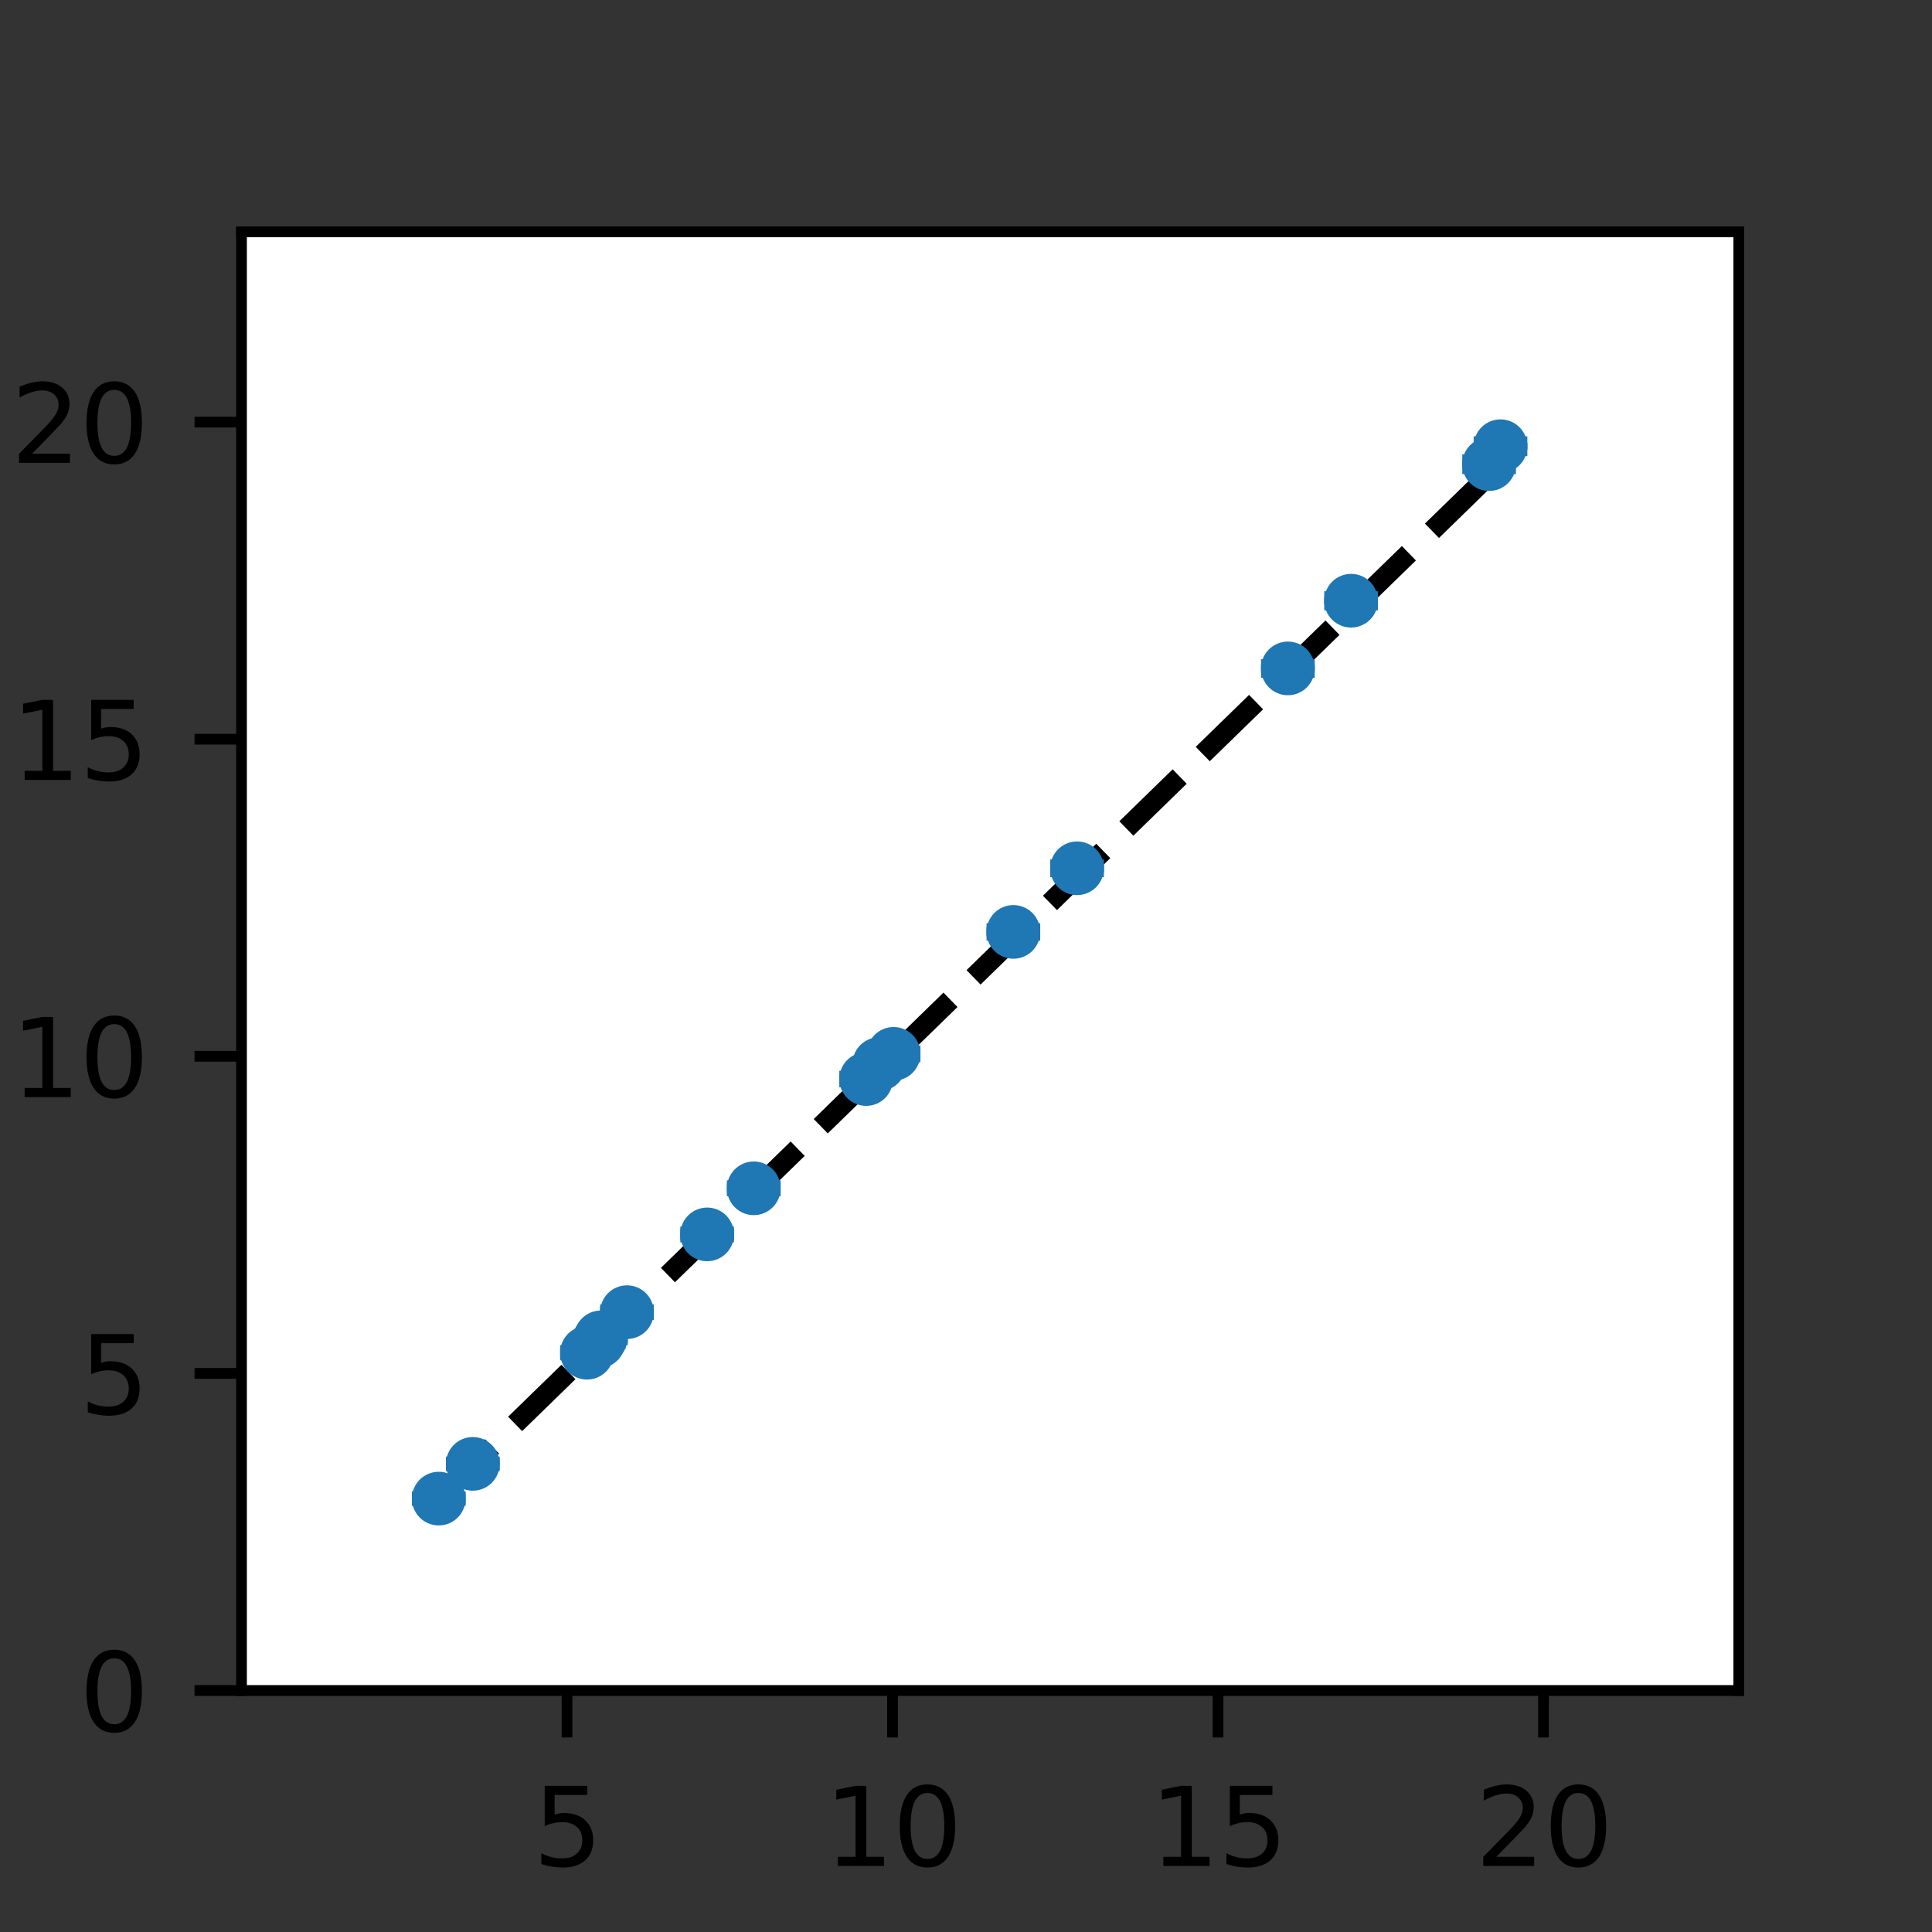 <?xml version="1.0" encoding="utf-8" standalone="no"?>
<!DOCTYPE svg PUBLIC "-//W3C//DTD SVG 1.1//EN"
  "http://www.w3.org/Graphics/SVG/1.1/DTD/svg11.dtd">
<svg height="144pt" version="1.1" viewBox="0 0 144 144" width="144pt" xmlns="http://www.w3.org/2000/svg" xmlns:xlink="http://www.w3.org/1999/xlink">
 <rect x="0" y="0" width="144" height="144" fill="#333333" stroke="none"/>
 <defs>
  <style type="text/css">*{stroke-linecap:butt;stroke-linejoin:round;}</style>
 </defs>
 <g id="figure_1">
  <g id="patch_1">
   <path d="M 0 144 
L 144 144 
L 144 0 
L 0 0 
z
" style="fill:none;"/>
  </g>
  <g id="axes_1">
   <g id="patch_2">
    <path d="M 18 126 
L 129.6 126 
L 129.6 17.28 
L 18 17.28 
z
" style="fill:#ffffff;"/>
   </g>
   <g id="matplotlib.axis_1">
    <g id="xtick_1">
     <g id="line2d_1">
      <defs>
       <path d="M 0 0 
L 0 3.5 
" id="m4b9680122a" style="stroke:#000000;stroke-width:0.8;"/>
      </defs>
      <g>
       <use style="stroke:#000000;stroke-width:0.8;" x="42.261" xlink:href="#m4b9680122a" y="126"/>
      </g>
     </g>
     <g id="text_1">
      <!-- 5 -->
      <g transform="translate(39.716 139.079)scale(0.08 -0.08)">
       <defs>
        <path d="M 691 4666 
L 3169 4666 
L 3169 4134 
L 1269 4134 
L 1269 2991 
Q 1406 3038 1543 3061 
Q 1681 3084 1819 3084 
Q 2600 3084 3056 2656 
Q 3513 2228 3513 1497 
Q 3513 744 3044 326 
Q 2575 -91 1722 -91 
Q 1428 -91 1123 -41 
Q 819 9 494 109 
L 494 744 
Q 775 591 1075 516 
Q 1375 441 1709 441 
Q 2250 441 2565 725 
Q 2881 1009 2881 1497 
Q 2881 1984 2565 2268 
Q 2250 2553 1709 2553 
Q 1456 2553 1204 2497 
Q 953 2441 691 2322 
L 691 4666 
z
" id="DejaVuSans-35" transform="scale(0.016)"/>
       </defs>
       <use xlink:href="#DejaVuSans-35"/>
      </g>
     </g>
    </g>
    <g id="xtick_2">
     <g id="line2d_2">
      <g>
       <use style="stroke:#000000;stroke-width:0.8;" x="66.522" xlink:href="#m4b9680122a" y="126"/>
      </g>
     </g>
     <g id="text_2">
      <!-- 10 -->
      <g transform="translate(61.432 139.079)scale(0.08 -0.08)">
       <defs>
        <path d="M 794 531 
L 1825 531 
L 1825 4091 
L 703 3866 
L 703 4441 
L 1819 4666 
L 2450 4666 
L 2450 531 
L 3481 531 
L 3481 0 
L 794 0 
L 794 531 
z
" id="DejaVuSans-31" transform="scale(0.016)"/>
        <path d="M 2034 4250 
Q 1547 4250 1301 3770 
Q 1056 3291 1056 2328 
Q 1056 1369 1301 889 
Q 1547 409 2034 409 
Q 2525 409 2770 889 
Q 3016 1369 3016 2328 
Q 3016 3291 2770 3770 
Q 2525 4250 2034 4250 
z
M 2034 4750 
Q 2819 4750 3233 4129 
Q 3647 3509 3647 2328 
Q 3647 1150 3233 529 
Q 2819 -91 2034 -91 
Q 1250 -91 836 529 
Q 422 1150 422 2328 
Q 422 3509 836 4129 
Q 1250 4750 2034 4750 
z
" id="DejaVuSans-30" transform="scale(0.016)"/>
       </defs>
       <use xlink:href="#DejaVuSans-31"/>
       <use x="63.623" xlink:href="#DejaVuSans-30"/>
      </g>
     </g>
    </g>
    <g id="xtick_3">
     <g id="line2d_3">
      <g>
       <use style="stroke:#000000;stroke-width:0.8;" x="90.783" xlink:href="#m4b9680122a" y="126"/>
      </g>
     </g>
     <g id="text_3">
      <!-- 15 -->
      <g transform="translate(85.693 139.079)scale(0.08 -0.08)">
       <use xlink:href="#DejaVuSans-31"/>
       <use x="63.623" xlink:href="#DejaVuSans-35"/>
      </g>
     </g>
    </g>
    <g id="xtick_4">
     <g id="line2d_4">
      <g>
       <use style="stroke:#000000;stroke-width:0.8;" x="115.043" xlink:href="#m4b9680122a" y="126"/>
      </g>
     </g>
     <g id="text_4">
      <!-- 20 -->
      <g transform="translate(109.953 139.079)scale(0.08 -0.08)">
       <defs>
        <path d="M 1228 531 
L 3431 531 
L 3431 0 
L 469 0 
L 469 531 
Q 828 903 1448 1529 
Q 2069 2156 2228 2338 
Q 2531 2678 2651 2914 
Q 2772 3150 2772 3378 
Q 2772 3750 2511 3984 
Q 2250 4219 1831 4219 
Q 1534 4219 1204 4116 
Q 875 4013 500 3803 
L 500 4441 
Q 881 4594 1212 4672 
Q 1544 4750 1819 4750 
Q 2544 4750 2975 4387 
Q 3406 4025 3406 3419 
Q 3406 3131 3298 2873 
Q 3191 2616 2906 2266 
Q 2828 2175 2409 1742 
Q 1991 1309 1228 531 
z
" id="DejaVuSans-32" transform="scale(0.016)"/>
       </defs>
       <use xlink:href="#DejaVuSans-32"/>
       <use x="63.623" xlink:href="#DejaVuSans-30"/>
      </g>
     </g>
    </g>
    <g id="text_5">
     <!-- $g$ (true) -->
     <g transform="translate(58.64 150.822)scale(0.08 -0.08)">
      <defs>
       <path d="M 3816 3500 
L 3219 434 
Q 3047 -456 2561 -893 
Q 2075 -1331 1253 -1331 
Q 950 -1331 690 -1286 
Q 431 -1241 206 -1147 
L 313 -588 
Q 525 -725 762 -790 
Q 1000 -856 1269 -856 
Q 1816 -856 2167 -557 
Q 2519 -259 2631 300 
L 2681 563 
Q 2441 288 2122 144 
Q 1803 0 1434 0 
Q 903 0 598 351 
Q 294 703 294 1319 
Q 294 1803 478 2267 
Q 663 2731 997 3091 
Q 1219 3328 1514 3456 
Q 1809 3584 2131 3584 
Q 2484 3584 2746 3420 
Q 3009 3256 3138 2956 
L 3238 3500 
L 3816 3500 
z
M 2950 2216 
Q 2950 2641 2750 2872 
Q 2550 3103 2181 3103 
Q 1953 3103 1747 3012 
Q 1541 2922 1394 2759 
Q 1156 2491 1023 2127 
Q 891 1763 891 1375 
Q 891 944 1092 712 
Q 1294 481 1672 481 
Q 2219 481 2584 976 
Q 2950 1472 2950 2216 
z
" id="DejaVuSans-Oblique-67" transform="scale(0.016)"/>
       <path id="DejaVuSans-20" transform="scale(0.016)"/>
       <path d="M 1984 4856 
Q 1566 4138 1362 3434 
Q 1159 2731 1159 2009 
Q 1159 1288 1364 580 
Q 1569 -128 1984 -844 
L 1484 -844 
Q 1016 -109 783 600 
Q 550 1309 550 2009 
Q 550 2706 781 3412 
Q 1013 4119 1484 4856 
L 1984 4856 
z
" id="DejaVuSans-28" transform="scale(0.016)"/>
       <path d="M 1172 4494 
L 1172 3500 
L 2356 3500 
L 2356 3053 
L 1172 3053 
L 1172 1153 
Q 1172 725 1289 603 
Q 1406 481 1766 481 
L 2356 481 
L 2356 0 
L 1766 0 
Q 1100 0 847 248 
Q 594 497 594 1153 
L 594 3053 
L 172 3053 
L 172 3500 
L 594 3500 
L 594 4494 
L 1172 4494 
z
" id="DejaVuSans-74" transform="scale(0.016)"/>
       <path d="M 2631 2963 
Q 2534 3019 2420 3045 
Q 2306 3072 2169 3072 
Q 1681 3072 1420 2755 
Q 1159 2438 1159 1844 
L 1159 0 
L 581 0 
L 581 3500 
L 1159 3500 
L 1159 2956 
Q 1341 3275 1631 3429 
Q 1922 3584 2338 3584 
Q 2397 3584 2469 3576 
Q 2541 3569 2628 3553 
L 2631 2963 
z
" id="DejaVuSans-72" transform="scale(0.016)"/>
       <path d="M 544 1381 
L 544 3500 
L 1119 3500 
L 1119 1403 
Q 1119 906 1312 657 
Q 1506 409 1894 409 
Q 2359 409 2629 706 
Q 2900 1003 2900 1516 
L 2900 3500 
L 3475 3500 
L 3475 0 
L 2900 0 
L 2900 538 
Q 2691 219 2414 64 
Q 2138 -91 1772 -91 
Q 1169 -91 856 284 
Q 544 659 544 1381 
z
M 1991 3584 
L 1991 3584 
z
" id="DejaVuSans-75" transform="scale(0.016)"/>
       <path d="M 3597 1894 
L 3597 1613 
L 953 1613 
Q 991 1019 1311 708 
Q 1631 397 2203 397 
Q 2534 397 2845 478 
Q 3156 559 3463 722 
L 3463 178 
Q 3153 47 2828 -22 
Q 2503 -91 2169 -91 
Q 1331 -91 842 396 
Q 353 884 353 1716 
Q 353 2575 817 3079 
Q 1281 3584 2069 3584 
Q 2775 3584 3186 3129 
Q 3597 2675 3597 1894 
z
M 3022 2063 
Q 3016 2534 2758 2815 
Q 2500 3097 2075 3097 
Q 1594 3097 1305 2825 
Q 1016 2553 972 2059 
L 3022 2063 
z
" id="DejaVuSans-65" transform="scale(0.016)"/>
       <path d="M 513 4856 
L 1013 4856 
Q 1481 4119 1714 3412 
Q 1947 2706 1947 2009 
Q 1947 1309 1714 600 
Q 1481 -109 1013 -844 
L 513 -844 
Q 928 -128 1133 580 
Q 1338 1288 1338 2009 
Q 1338 2731 1133 3434 
Q 928 4138 513 4856 
z
" id="DejaVuSans-29" transform="scale(0.016)"/>
      </defs>
      <use transform="translate(0 0.125)" xlink:href="#DejaVuSans-Oblique-67"/>
      <use transform="translate(63.477 0.125)" xlink:href="#DejaVuSans-20"/>
      <use transform="translate(95.264 0.125)" xlink:href="#DejaVuSans-28"/>
      <use transform="translate(134.277 0.125)" xlink:href="#DejaVuSans-74"/>
      <use transform="translate(173.486 0.125)" xlink:href="#DejaVuSans-72"/>
      <use transform="translate(214.6 0.125)" xlink:href="#DejaVuSans-75"/>
      <use transform="translate(277.979 0.125)" xlink:href="#DejaVuSans-65"/>
      <use transform="translate(339.502 0.125)" xlink:href="#DejaVuSans-29"/>
     </g>
    </g>
   </g>
   <g id="matplotlib.axis_2">
    <g id="ytick_1">
     <g id="line2d_5">
      <defs>
       <path d="M 0 0 
L -3.5 0 
" id="maa52be296c" style="stroke:#000000;stroke-width:0.8;"/>
      </defs>
      <g>
       <use style="stroke:#000000;stroke-width:0.8;" x="18" xlink:href="#maa52be296c" y="126"/>
      </g>
     </g>
     <g id="text_6">
      <!-- 0 -->
      <g transform="translate(5.91 129.039)scale(0.08 -0.08)">
       <use xlink:href="#DejaVuSans-30"/>
      </g>
     </g>
    </g>
    <g id="ytick_2">
     <g id="line2d_6">
      <g>
       <use style="stroke:#000000;stroke-width:0.8;" x="18" xlink:href="#maa52be296c" y="102.365"/>
      </g>
     </g>
     <g id="text_7">
      <!-- 5 -->
      <g transform="translate(5.91 105.405)scale(0.08 -0.08)">
       <use xlink:href="#DejaVuSans-35"/>
      </g>
     </g>
    </g>
    <g id="ytick_3">
     <g id="line2d_7">
      <g>
       <use style="stroke:#000000;stroke-width:0.8;" x="18" xlink:href="#maa52be296c" y="78.73"/>
      </g>
     </g>
     <g id="text_8">
      <!-- 10 -->
      <g transform="translate(0.82 81.77)scale(0.08 -0.08)">
       <use xlink:href="#DejaVuSans-31"/>
       <use x="63.623" xlink:href="#DejaVuSans-30"/>
      </g>
     </g>
    </g>
    <g id="ytick_4">
     <g id="line2d_8">
      <g>
       <use style="stroke:#000000;stroke-width:0.8;" x="18" xlink:href="#maa52be296c" y="55.096"/>
      </g>
     </g>
     <g id="text_9">
      <!-- 15 -->
      <g transform="translate(0.82 58.135)scale(0.08 -0.08)">
       <use xlink:href="#DejaVuSans-31"/>
       <use x="63.623" xlink:href="#DejaVuSans-35"/>
      </g>
     </g>
    </g>
    <g id="ytick_5">
     <g id="line2d_9">
      <g>
       <use style="stroke:#000000;stroke-width:0.8;" x="18" xlink:href="#maa52be296c" y="31.461"/>
      </g>
     </g>
     <g id="text_10">
      <!-- 20 -->
      <g transform="translate(0.82 34.5)scale(0.08 -0.08)">
       <use xlink:href="#DejaVuSans-32"/>
       <use x="63.623" xlink:href="#DejaVuSans-30"/>
      </g>
     </g>
    </g>
    <g id="text_11">
     <!-- $g$ (fit) -->
     <g transform="translate(-4.86 82.68)rotate(-90)scale(0.08 -0.08)">
      <defs>
       <path d="M 2375 4863 
L 2375 4384 
L 1825 4384 
Q 1516 4384 1395 4259 
Q 1275 4134 1275 3809 
L 1275 3500 
L 2222 3500 
L 2222 3053 
L 1275 3053 
L 1275 0 
L 697 0 
L 697 3053 
L 147 3053 
L 147 3500 
L 697 3500 
L 697 3744 
Q 697 4328 969 4595 
Q 1241 4863 1831 4863 
L 2375 4863 
z
" id="DejaVuSans-66" transform="scale(0.016)"/>
       <path d="M 603 3500 
L 1178 3500 
L 1178 0 
L 603 0 
L 603 3500 
z
M 603 4863 
L 1178 4863 
L 1178 4134 
L 603 4134 
L 603 4863 
z
" id="DejaVuSans-69" transform="scale(0.016)"/>
      </defs>
      <use transform="translate(0 0.016)" xlink:href="#DejaVuSans-Oblique-67"/>
      <use transform="translate(63.477 0.016)" xlink:href="#DejaVuSans-20"/>
      <use transform="translate(95.264 0.016)" xlink:href="#DejaVuSans-28"/>
      <use transform="translate(134.277 0.016)" xlink:href="#DejaVuSans-66"/>
      <use transform="translate(169.482 0.016)" xlink:href="#DejaVuSans-69"/>
      <use transform="translate(197.266 0.016)" xlink:href="#DejaVuSans-74"/>
      <use transform="translate(236.475 0.016)" xlink:href="#DejaVuSans-29"/>
     </g>
    </g>
   </g>
   <g id="LineCollection_1">
    <path clip-path="url(#pf77cee96c9)" d="M 100.701 44.988 
L 100.701 44.567 
" style="fill:none;stroke:#1f77b4;stroke-width:1.5;"/>
    <path clip-path="url(#pf77cee96c9)" d="M 35.239 109.154 
L 35.239 109.064 
" style="fill:none;stroke:#1f77b4;stroke-width:1.5;"/>
    <path clip-path="url(#pf77cee96c9)" d="M 110.99 34.833 
L 110.99 34.364 
" style="fill:none;stroke:#1f77b4;stroke-width:1.5;"/>
    <path clip-path="url(#pf77cee96c9)" d="M 44.79 99.751 
L 44.79 99.608 
" style="fill:none;stroke:#1f77b4;stroke-width:1.5;"/>
    <path clip-path="url(#pf77cee96c9)" d="M 44.614 100.047 
L 44.614 99.909 
" style="fill:none;stroke:#1f77b4;stroke-width:1.5;"/>
    <path clip-path="url(#pf77cee96c9)" d="M 80.278 64.878 
L 80.278 64.56 
" style="fill:none;stroke:#1f77b4;stroke-width:1.5;"/>
    <path clip-path="url(#pf77cee96c9)" d="M 95.991 50.02 
L 95.991 49.625 
" style="fill:none;stroke:#1f77b4;stroke-width:1.5;"/>
    <path clip-path="url(#pf77cee96c9)" d="M 52.707 92.094 
L 52.707 91.919 
" style="fill:none;stroke:#1f77b4;stroke-width:1.5;"/>
    <path clip-path="url(#pf77cee96c9)" d="M 43.752 100.893 
L 43.752 100.76 
" style="fill:none;stroke:#1f77b4;stroke-width:1.5;"/>
    <path clip-path="url(#pf77cee96c9)" d="M 65.537 79.431 
L 65.537 79.191 
" style="fill:none;stroke:#1f77b4;stroke-width:1.5;"/>
    <path clip-path="url(#pf77cee96c9)" d="M 75.531 69.61 
L 75.531 69.312 
" style="fill:none;stroke:#1f77b4;stroke-width:1.5;"/>
    <path clip-path="url(#pf77cee96c9)" d="M 64.558 80.544 
L 64.558 80.309 
" style="fill:none;stroke:#1f77b4;stroke-width:1.5;"/>
    <path clip-path="url(#pf77cee96c9)" d="M 66.603 78.671 
L 66.603 78.431 
" style="fill:none;stroke:#1f77b4;stroke-width:1.5;"/>
    <path clip-path="url(#pf77cee96c9)" d="M 46.731 97.879 
L 46.731 97.729 
" style="fill:none;stroke:#1f77b4;stroke-width:1.5;"/>
    <path clip-path="url(#pf77cee96c9)" d="M 32.701 111.736 
L 32.701 111.66 
" style="fill:none;stroke:#1f77b4;stroke-width:1.5;"/>
    <path clip-path="url(#pf77cee96c9)" d="M 111.839 33.497 
L 111.839 33.026 
" style="fill:none;stroke:#1f77b4;stroke-width:1.5;"/>
    <path clip-path="url(#pf77cee96c9)" d="M 56.181 88.665 
L 56.181 88.477 
" style="fill:none;stroke:#1f77b4;stroke-width:1.5;"/>
   </g>
   <g id="line2d_10">
    <path clip-path="url(#pf77cee96c9)" d="M 32.701 111.679 
L 35.239 109.205 
L 43.752 100.912 
L 44.614 100.073 
L 44.79 99.901 
L 46.731 98.011 
L 52.707 92.189 
L 56.181 88.804 
L 64.558 80.644 
L 65.537 79.689 
L 66.603 78.651 
L 75.531 69.954 
L 80.278 65.329 
L 95.991 50.021 
L 100.701 45.434 
L 110.99 35.41 
L 111.839 34.583 
" style="fill:none;stroke:#000000;stroke-dasharray:5.55,2.4;stroke-dashoffset:0;stroke-width:1.5;"/>
   </g>
   <g id="line2d_11">
    <defs>
     <path d="M 2 0 
L -2 -0 
" id="m2201a95df8" style="stroke:#1f77b4;"/>
    </defs>
    <g clip-path="url(#pf77cee96c9)">
     <use style="fill:#1f77b4;stroke:#1f77b4;" x="100.701" xlink:href="#m2201a95df8" y="44.988"/>
     <use style="fill:#1f77b4;stroke:#1f77b4;" x="35.239" xlink:href="#m2201a95df8" y="109.154"/>
     <use style="fill:#1f77b4;stroke:#1f77b4;" x="110.99" xlink:href="#m2201a95df8" y="34.833"/>
     <use style="fill:#1f77b4;stroke:#1f77b4;" x="44.79" xlink:href="#m2201a95df8" y="99.751"/>
     <use style="fill:#1f77b4;stroke:#1f77b4;" x="44.614" xlink:href="#m2201a95df8" y="100.047"/>
     <use style="fill:#1f77b4;stroke:#1f77b4;" x="80.278" xlink:href="#m2201a95df8" y="64.878"/>
     <use style="fill:#1f77b4;stroke:#1f77b4;" x="95.991" xlink:href="#m2201a95df8" y="50.02"/>
     <use style="fill:#1f77b4;stroke:#1f77b4;" x="52.707" xlink:href="#m2201a95df8" y="92.094"/>
     <use style="fill:#1f77b4;stroke:#1f77b4;" x="43.752" xlink:href="#m2201a95df8" y="100.893"/>
     <use style="fill:#1f77b4;stroke:#1f77b4;" x="65.537" xlink:href="#m2201a95df8" y="79.431"/>
     <use style="fill:#1f77b4;stroke:#1f77b4;" x="75.531" xlink:href="#m2201a95df8" y="69.61"/>
     <use style="fill:#1f77b4;stroke:#1f77b4;" x="64.558" xlink:href="#m2201a95df8" y="80.544"/>
     <use style="fill:#1f77b4;stroke:#1f77b4;" x="66.603" xlink:href="#m2201a95df8" y="78.671"/>
     <use style="fill:#1f77b4;stroke:#1f77b4;" x="46.731" xlink:href="#m2201a95df8" y="97.879"/>
     <use style="fill:#1f77b4;stroke:#1f77b4;" x="32.701" xlink:href="#m2201a95df8" y="111.736"/>
     <use style="fill:#1f77b4;stroke:#1f77b4;" x="111.839" xlink:href="#m2201a95df8" y="33.497"/>
     <use style="fill:#1f77b4;stroke:#1f77b4;" x="56.181" xlink:href="#m2201a95df8" y="88.665"/>
    </g>
   </g>
   <g id="line2d_12">
    <g clip-path="url(#pf77cee96c9)">
     <use style="fill:#1f77b4;stroke:#1f77b4;" x="100.701" xlink:href="#m2201a95df8" y="44.567"/>
     <use style="fill:#1f77b4;stroke:#1f77b4;" x="35.239" xlink:href="#m2201a95df8" y="109.064"/>
     <use style="fill:#1f77b4;stroke:#1f77b4;" x="110.99" xlink:href="#m2201a95df8" y="34.364"/>
     <use style="fill:#1f77b4;stroke:#1f77b4;" x="44.79" xlink:href="#m2201a95df8" y="99.608"/>
     <use style="fill:#1f77b4;stroke:#1f77b4;" x="44.614" xlink:href="#m2201a95df8" y="99.909"/>
     <use style="fill:#1f77b4;stroke:#1f77b4;" x="80.278" xlink:href="#m2201a95df8" y="64.56"/>
     <use style="fill:#1f77b4;stroke:#1f77b4;" x="95.991" xlink:href="#m2201a95df8" y="49.625"/>
     <use style="fill:#1f77b4;stroke:#1f77b4;" x="52.707" xlink:href="#m2201a95df8" y="91.919"/>
     <use style="fill:#1f77b4;stroke:#1f77b4;" x="43.752" xlink:href="#m2201a95df8" y="100.76"/>
     <use style="fill:#1f77b4;stroke:#1f77b4;" x="65.537" xlink:href="#m2201a95df8" y="79.191"/>
     <use style="fill:#1f77b4;stroke:#1f77b4;" x="75.531" xlink:href="#m2201a95df8" y="69.312"/>
     <use style="fill:#1f77b4;stroke:#1f77b4;" x="64.558" xlink:href="#m2201a95df8" y="80.309"/>
     <use style="fill:#1f77b4;stroke:#1f77b4;" x="66.603" xlink:href="#m2201a95df8" y="78.431"/>
     <use style="fill:#1f77b4;stroke:#1f77b4;" x="46.731" xlink:href="#m2201a95df8" y="97.729"/>
     <use style="fill:#1f77b4;stroke:#1f77b4;" x="32.701" xlink:href="#m2201a95df8" y="111.66"/>
     <use style="fill:#1f77b4;stroke:#1f77b4;" x="111.839" xlink:href="#m2201a95df8" y="33.026"/>
     <use style="fill:#1f77b4;stroke:#1f77b4;" x="56.181" xlink:href="#m2201a95df8" y="88.477"/>
    </g>
   </g>
   <g id="line2d_13">
    <defs>
     <path d="M 0 1.5 
C 0.398 1.5 0.779 1.342 1.061 1.061 
C 1.342 0.779 1.5 0.398 1.5 0 
C 1.5 -0.398 1.342 -0.779 1.061 -1.061 
C 0.779 -1.342 0.398 -1.5 0 -1.5 
C -0.398 -1.5 -0.779 -1.342 -1.061 -1.061 
C -1.342 -0.779 -1.5 -0.398 -1.5 0 
C -1.5 0.398 -1.342 0.779 -1.061 1.061 
C -0.779 1.342 -0.398 1.5 0 1.5 
z
" id="m9e97ad84e7" style="stroke:#1f77b4;"/>
    </defs>
    <g clip-path="url(#pf77cee96c9)">
     <use style="fill:#1f77b4;stroke:#1f77b4;" x="100.701" xlink:href="#m9e97ad84e7" y="44.774"/>
     <use style="fill:#1f77b4;stroke:#1f77b4;" x="35.239" xlink:href="#m9e97ad84e7" y="109.108"/>
     <use style="fill:#1f77b4;stroke:#1f77b4;" x="110.99" xlink:href="#m9e97ad84e7" y="34.595"/>
     <use style="fill:#1f77b4;stroke:#1f77b4;" x="44.79" xlink:href="#m9e97ad84e7" y="99.678"/>
     <use style="fill:#1f77b4;stroke:#1f77b4;" x="44.614" xlink:href="#m9e97ad84e7" y="99.977"/>
     <use style="fill:#1f77b4;stroke:#1f77b4;" x="80.278" xlink:href="#m9e97ad84e7" y="64.716"/>
     <use style="fill:#1f77b4;stroke:#1f77b4;" x="95.991" xlink:href="#m9e97ad84e7" y="49.819"/>
     <use style="fill:#1f77b4;stroke:#1f77b4;" x="52.707" xlink:href="#m9e97ad84e7" y="92.005"/>
     <use style="fill:#1f77b4;stroke:#1f77b4;" x="43.752" xlink:href="#m9e97ad84e7" y="100.825"/>
     <use style="fill:#1f77b4;stroke:#1f77b4;" x="65.537" xlink:href="#m9e97ad84e7" y="79.309"/>
     <use style="fill:#1f77b4;stroke:#1f77b4;" x="75.531" xlink:href="#m9e97ad84e7" y="69.459"/>
     <use style="fill:#1f77b4;stroke:#1f77b4;" x="64.558" xlink:href="#m9e97ad84e7" y="80.425"/>
     <use style="fill:#1f77b4;stroke:#1f77b4;" x="66.603" xlink:href="#m9e97ad84e7" y="78.549"/>
     <use style="fill:#1f77b4;stroke:#1f77b4;" x="46.731" xlink:href="#m9e97ad84e7" y="97.802"/>
     <use style="fill:#1f77b4;stroke:#1f77b4;" x="32.701" xlink:href="#m9e97ad84e7" y="111.697"/>
     <use style="fill:#1f77b4;stroke:#1f77b4;" x="111.839" xlink:href="#m9e97ad84e7" y="33.258"/>
     <use style="fill:#1f77b4;stroke:#1f77b4;" x="56.181" xlink:href="#m9e97ad84e7" y="88.569"/>
    </g>
   </g>
   <g id="patch_3">
    <path d="M 18 126 
L 18 17.28 
" style="fill:none;stroke:#000000;stroke-linecap:square;stroke-linejoin:miter;stroke-width:0.8;"/>
   </g>
   <g id="patch_4">
    <path d="M 129.6 126 
L 129.6 17.28 
" style="fill:none;stroke:#000000;stroke-linecap:square;stroke-linejoin:miter;stroke-width:0.8;"/>
   </g>
   <g id="patch_5">
    <path d="M 18 126 
L 129.6 126 
" style="fill:none;stroke:#000000;stroke-linecap:square;stroke-linejoin:miter;stroke-width:0.8;"/>
   </g>
   <g id="patch_6">
    <path d="M 18 17.28 
L 129.6 17.28 
" style="fill:none;stroke:#000000;stroke-linecap:square;stroke-linejoin:miter;stroke-width:0.8;"/>
   </g>
  </g>
 </g>
 <defs>
  <clipPath id="pf77cee96c9">
   <rect height="108.72" width="111.6" x="18" y="17.28"/>
  </clipPath>
 </defs>
</svg>
